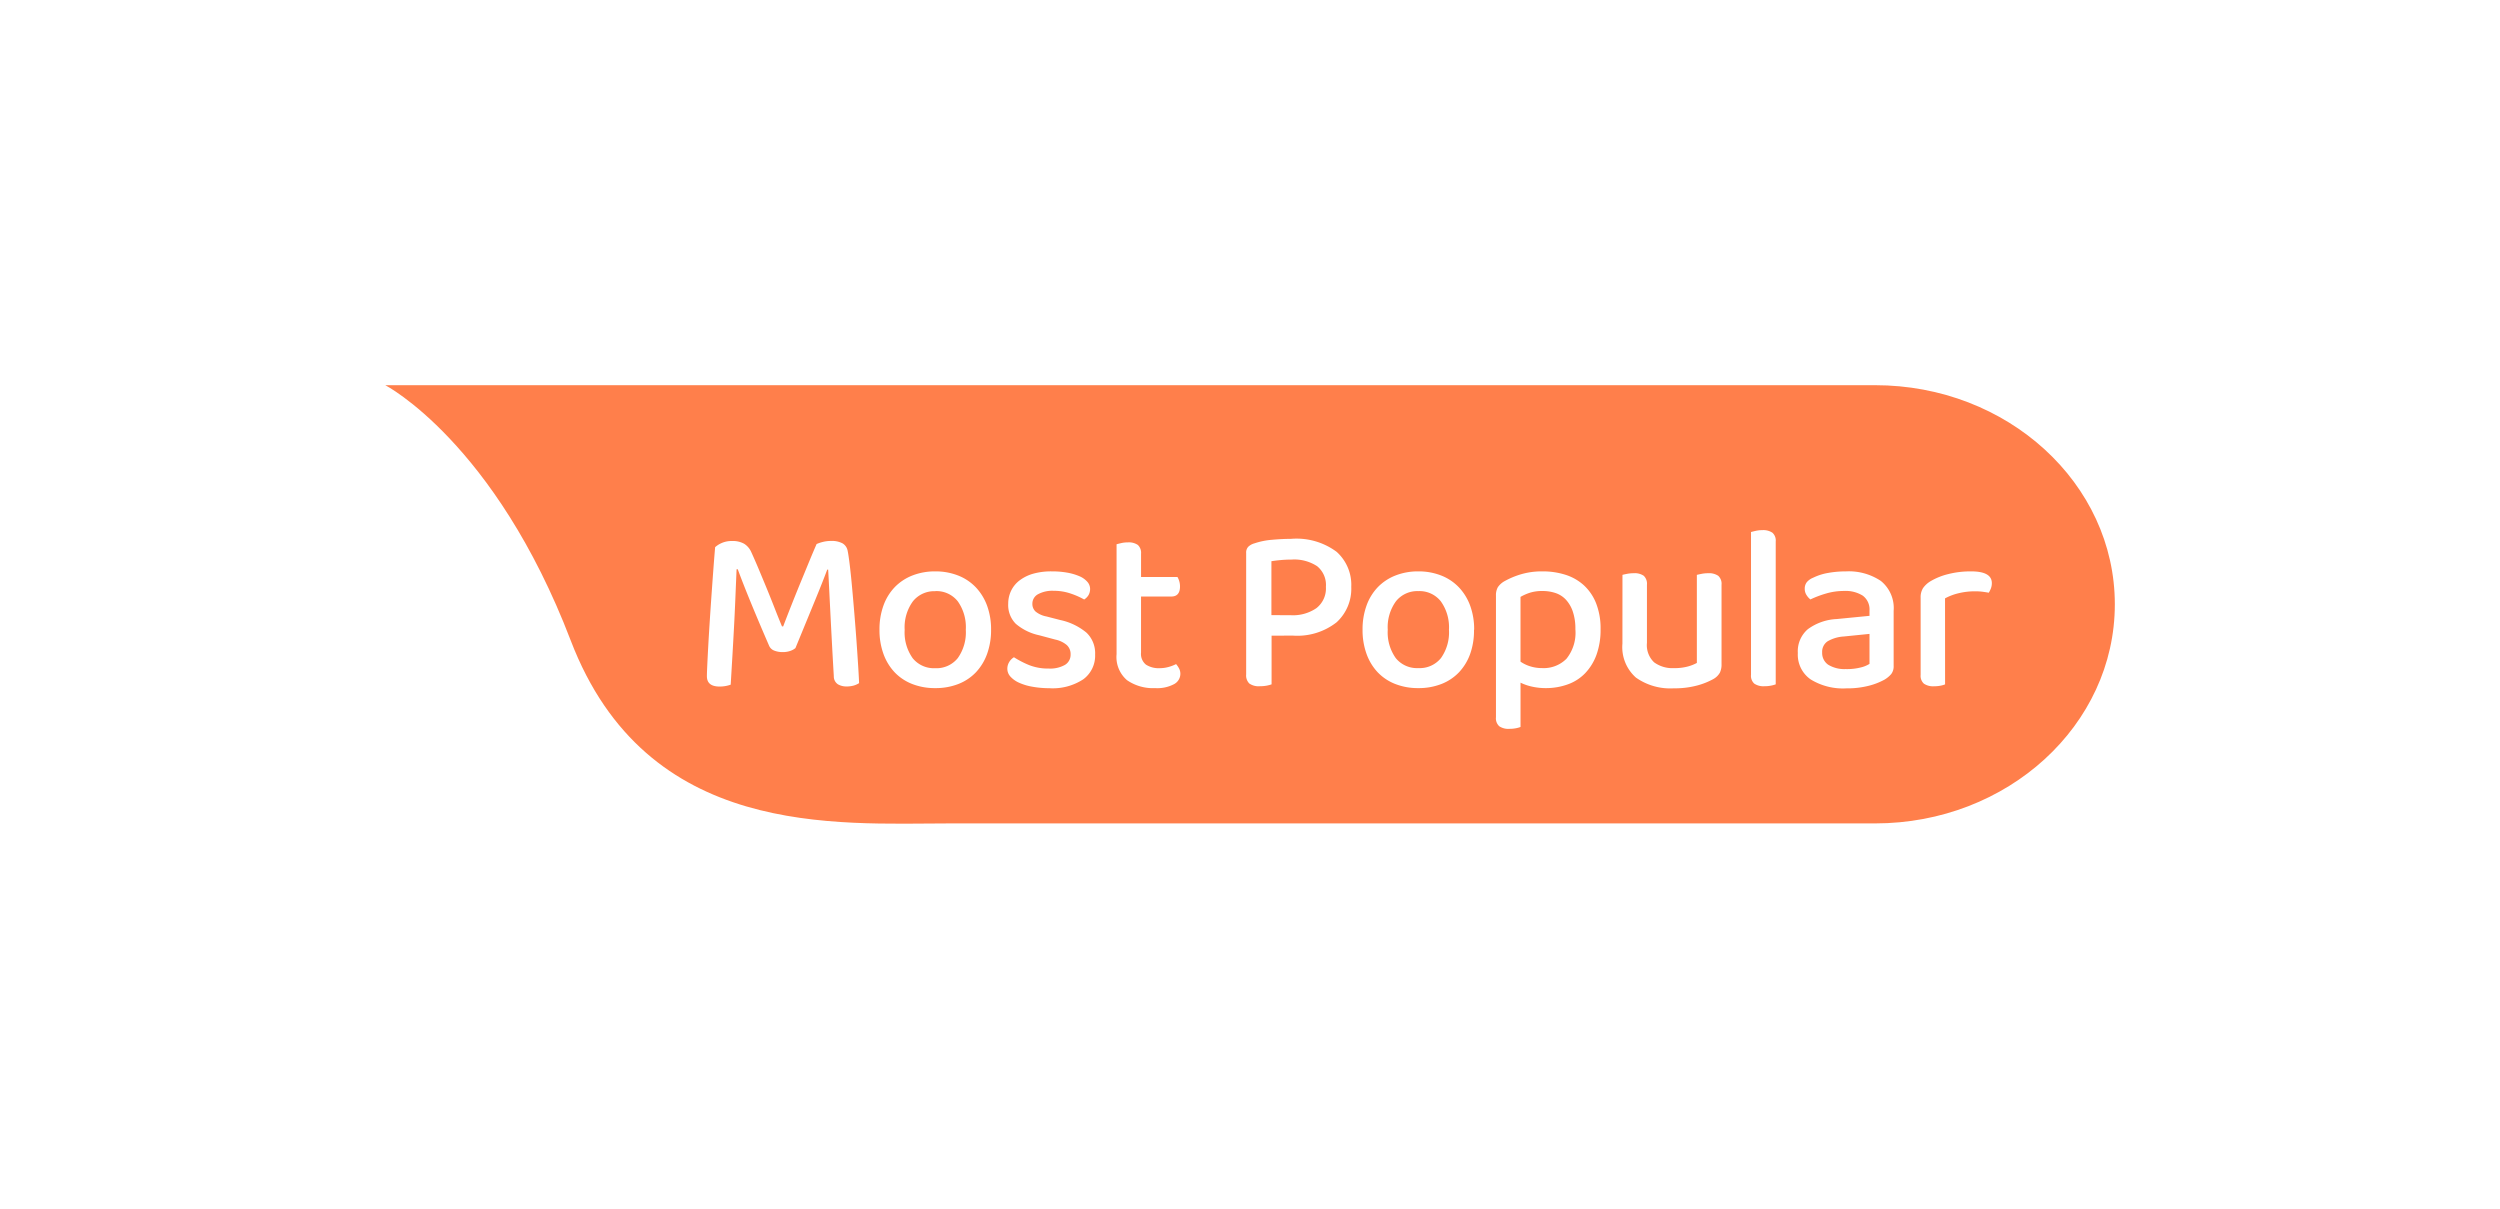 <svg xmlns="http://www.w3.org/2000/svg" xmlns:xlink="http://www.w3.org/1999/xlink" width="116.813" height="56.49" viewBox="0 0 116.813 56.49"><defs><filter id="a" x="0" y="0" width="116.813" height="56.49" filterUnits="userSpaceOnUse"><feOffset dy="2" input="SourceAlpha"/><feGaussianBlur stdDeviation="6" result="b"/><feFlood flood-color="#a7a7a7" flood-opacity="0.239"/><feComposite operator="in" in2="b"/><feComposite in="SourceGraphic"/></filter><filter id="c" x="24.03" y="15.769" width="78.038" height="27.284" filterUnits="userSpaceOnUse"><feOffset dy="3" input="SourceAlpha"/><feGaussianBlur stdDeviation="3" result="d"/><feFlood flood-color="#9e3f00" flood-opacity="0.251"/><feComposite operator="in" in2="d"/><feComposite in="SourceGraphic"/></filter></defs><g transform="translate(-263.187 -365.332)"><g transform="matrix(1, 0, 0, 1, 263.19, 365.33)" filter="url(#a)"><path d="M-30.67,0H38.938c6.188,0,11.205,4.584,11.205,10.238S45.127,20.476,38.938,20.476H-4.3c-5.3,0-14.158.725-17.706-8.547S-30.67,0-30.67,0Z" transform="translate(48.67 16)" fill="#ff7f4b"/></g><g transform="matrix(1, 0, 0, 1, 263.19, 365.33)" filter="url(#c)"><path d="M-25.586-1.716a.747.747,0,0,1-.242.132,1.043,1.043,0,0,1-.352.055,1.033,1.033,0,0,1-.4-.071.421.421,0,0,1-.236-.225q-.506-1.166-.875-2.068T-28.281-5.4h-.055q-.033.781-.06,1.436t-.061,1.281q-.033.627-.071,1.276t-.083,1.4a1.49,1.49,0,0,1-.226.061,1.485,1.485,0,0,1-.292.027q-.594,0-.594-.484,0-.143.017-.506t.044-.864q.027-.5.066-1.106t.082-1.226q.044-.622.088-1.221t.088-1.106a1.111,1.111,0,0,1,.292-.187,1.138,1.138,0,0,1,.5-.1,1.077,1.077,0,0,1,.561.127.864.864,0,0,1,.33.379q.176.385.363.831t.374.9q.187.456.363.907t.341.847h.055q.209-.55.423-1.089t.418-1.034l.385-.935q.182-.44.336-.792a1.754,1.754,0,0,1,.3-.1,1.491,1.491,0,0,1,.363-.044,1.071,1.071,0,0,1,.545.11.511.511,0,0,1,.236.319q.044.2.1.654t.11,1.051q.055.594.11,1.26t.1,1.287q.044.622.077,1.144t.044.819a.962.962,0,0,1-.259.115A1.212,1.212,0,0,1-23.2.077a.786.786,0,0,1-.4-.1A.439.439,0,0,1-23.793-.4q-.044-.748-.083-1.474t-.072-1.375q-.033-.649-.06-1.2t-.049-.935H-24.1q-.209.561-.566,1.43Zm9.141-.858a3.249,3.249,0,0,1-.187,1.133,2.463,2.463,0,0,1-.523.858,2.277,2.277,0,0,1-.819.545,2.894,2.894,0,0,1-1.078.192A2.894,2.894,0,0,1-20.13-.038a2.277,2.277,0,0,1-.819-.545,2.463,2.463,0,0,1-.523-.858,3.249,3.249,0,0,1-.187-1.133,3.249,3.249,0,0,1,.187-1.133,2.42,2.42,0,0,1,.528-.858,2.332,2.332,0,0,1,.825-.544A2.863,2.863,0,0,1-19.052-5.3a2.863,2.863,0,0,1,1.067.193,2.3,2.3,0,0,1,.825.55,2.487,2.487,0,0,1,.528.858A3.2,3.2,0,0,1-16.445-2.574Zm-2.607-1.8a1.276,1.276,0,0,0-1.045.473,2.056,2.056,0,0,0-.385,1.331,2.074,2.074,0,0,0,.374,1.326,1.275,1.275,0,0,0,1.056.468A1.275,1.275,0,0,0-18-1.249a2.074,2.074,0,0,0,.374-1.326A2.081,2.081,0,0,0-18-3.9,1.266,1.266,0,0,0-19.052-4.378Zm7.469,2.959a1.37,1.37,0,0,1-.55,1.155,2.6,2.6,0,0,1-1.6.418A4.435,4.435,0,0,1-14.52.088,2.544,2.544,0,0,1-15.142-.1a1.189,1.189,0,0,1-.4-.286.542.542,0,0,1-.143-.363.606.606,0,0,1,.083-.308.648.648,0,0,1,.226-.231,4.5,4.5,0,0,0,.7.363,2.389,2.389,0,0,0,.924.165,1.4,1.4,0,0,0,.759-.171.549.549,0,0,0,.264-.49.566.566,0,0,0-.182-.44,1.228,1.228,0,0,0-.533-.253l-.748-.2a2.482,2.482,0,0,1-1.1-.539,1.241,1.241,0,0,1-.352-.935,1.39,1.39,0,0,1,.132-.6,1.335,1.335,0,0,1,.391-.484,1.922,1.922,0,0,1,.643-.319A3.065,3.065,0,0,1-13.6-5.3a3.944,3.944,0,0,1,.72.06,2.549,2.549,0,0,1,.561.165,1.016,1.016,0,0,1,.369.259.5.5,0,0,1,.132.33.571.571,0,0,1-.077.3.618.618,0,0,1-.2.2,3.478,3.478,0,0,0-.589-.264,2.429,2.429,0,0,0-.841-.143,1.4,1.4,0,0,0-.726.16.5.5,0,0,0-.264.446.482.482,0,0,0,.149.363,1.129,1.129,0,0,0,.512.231l.638.165a2.837,2.837,0,0,1,1.232.594A1.326,1.326,0,0,1-11.583-1.419Zm2.145-.088a.642.642,0,0,0,.231.561,1.1,1.1,0,0,0,.649.165,1.558,1.558,0,0,0,.4-.055A1.889,1.889,0,0,0-7.8-.968a1.116,1.116,0,0,1,.137.2A.54.54,0,0,1-7.6-.506a.55.55,0,0,1-.292.473,1.667,1.667,0,0,1-.885.187,2.135,2.135,0,0,1-1.314-.369,1.424,1.424,0,0,1-.49-1.216V-6.567q.077-.022.22-.055a1.368,1.368,0,0,1,.308-.033.736.736,0,0,1,.467.121.5.5,0,0,1,.149.407v1.089h1.7a.76.76,0,0,1,.082.187.829.829,0,0,1,.038.253q0,.473-.407.473H-9.438Zm6.1-.792V-.022a1.466,1.466,0,0,1-.231.061,1.7,1.7,0,0,1-.319.027.754.754,0,0,1-.49-.127.53.53,0,0,1-.148-.424V-6.16a.394.394,0,0,1,.1-.292.672.672,0,0,1,.292-.159,3.389,3.389,0,0,1,.814-.165q.473-.044.891-.044A3.14,3.14,0,0,1-.3-6.215,2.072,2.072,0,0,1,.385-4.576,2.123,2.123,0,0,1-.3-2.921,2.971,2.971,0,0,1-2.354-2.3Zm.9-.957a1.931,1.931,0,0,0,1.194-.33A1.165,1.165,0,0,0-.8-4.576a1.129,1.129,0,0,0-.412-.968A1.95,1.95,0,0,0-2.4-5.852q-.253,0-.5.022t-.446.055v2.519Zm8.558.682A3.249,3.249,0,0,1,5.94-1.441a2.463,2.463,0,0,1-.523.858,2.277,2.277,0,0,1-.82.545A2.894,2.894,0,0,1,3.52.154,2.894,2.894,0,0,1,2.442-.038a2.277,2.277,0,0,1-.82-.545A2.463,2.463,0,0,1,1.1-1.441,3.249,3.249,0,0,1,.913-2.574,3.249,3.249,0,0,1,1.1-3.707a2.42,2.42,0,0,1,.528-.858,2.332,2.332,0,0,1,.825-.544A2.863,2.863,0,0,1,3.52-5.3a2.863,2.863,0,0,1,1.067.193,2.3,2.3,0,0,1,.825.55A2.487,2.487,0,0,1,5.94-3.7,3.2,3.2,0,0,1,6.127-2.574ZM3.52-4.378a1.276,1.276,0,0,0-1.045.473A2.056,2.056,0,0,0,2.09-2.574a2.074,2.074,0,0,0,.374,1.326A1.275,1.275,0,0,0,3.52-.781a1.275,1.275,0,0,0,1.056-.468A2.074,2.074,0,0,0,4.95-2.574,2.081,2.081,0,0,0,4.57-3.9,1.266,1.266,0,0,0,3.52-4.378ZM9.482.154a2.914,2.914,0,0,1-.66-.071A2.4,2.4,0,0,1,8.294-.1V1.969a1.128,1.128,0,0,1-.214.06,1.545,1.545,0,0,1-.3.028A.761.761,0,0,1,7.3,1.936a.5.5,0,0,1-.154-.418V-4.169a.76.76,0,0,1,.088-.391.913.913,0,0,1,.33-.292,3.762,3.762,0,0,1,.753-.313A3.409,3.409,0,0,1,9.328-5.3a3.46,3.46,0,0,1,1.067.159,2.311,2.311,0,0,1,.858.49,2.283,2.283,0,0,1,.572.841A3.205,3.205,0,0,1,12.034-2.6a3.416,3.416,0,0,1-.192,1.2,2.46,2.46,0,0,1-.528.858,2.106,2.106,0,0,1-.8.517A2.982,2.982,0,0,1,9.482.154ZM9.306-.781a1.5,1.5,0,0,0,1.133-.435A1.937,1.937,0,0,0,10.857-2.6a2.479,2.479,0,0,0-.121-.825,1.545,1.545,0,0,0-.325-.556,1.165,1.165,0,0,0-.484-.308,1.884,1.884,0,0,0-.6-.094,1.909,1.909,0,0,0-.6.082,2.276,2.276,0,0,0-.434.193v3.025a1.639,1.639,0,0,0,.44.215A1.841,1.841,0,0,0,9.306-.781Zm3.751-4.356q.077-.022.22-.049a1.631,1.631,0,0,1,.308-.028.736.736,0,0,1,.468.121.512.512,0,0,1,.148.418v2.717a1.1,1.1,0,0,0,.336.908,1.446,1.446,0,0,0,.929.27,2.349,2.349,0,0,0,.649-.077,1.977,1.977,0,0,0,.418-.165V-5.137q.088-.022.226-.049a1.545,1.545,0,0,1,.3-.028.761.761,0,0,1,.473.121.5.5,0,0,1,.154.418V-.968a.886.886,0,0,1-.077.4.8.8,0,0,1-.308.3,3.353,3.353,0,0,1-.754.3,4.049,4.049,0,0,1-1.094.132,2.779,2.779,0,0,1-1.765-.5,1.9,1.9,0,0,1-.633-1.59ZM19.69.066a.761.761,0,0,1-.473-.121.488.488,0,0,1-.154-.407V-7.139q.077-.022.22-.055a1.368,1.368,0,0,1,.308-.033.761.761,0,0,1,.473.121.488.488,0,0,1,.154.407V-.022a1.49,1.49,0,0,1-.226.061A1.545,1.545,0,0,1,19.69.066Zm3.828-.8a2.6,2.6,0,0,0,.671-.077A1.307,1.307,0,0,0,24.6-.979v-1.4l-1.2.121a1.709,1.709,0,0,0-.759.226.587.587,0,0,0-.253.522.665.665,0,0,0,.275.567A1.45,1.45,0,0,0,23.518-.737ZM23.5-5.3a2.687,2.687,0,0,1,1.628.445,1.626,1.626,0,0,1,.6,1.4V-.891a.591.591,0,0,1-.115.391,1.269,1.269,0,0,1-.313.259,3.092,3.092,0,0,1-.737.286,4.052,4.052,0,0,1-1.045.121,2.879,2.879,0,0,1-1.667-.418,1.405,1.405,0,0,1-.6-1.232A1.357,1.357,0,0,1,21.72-2.6a2.474,2.474,0,0,1,1.347-.473L24.6-3.223v-.242a.8.8,0,0,0-.314-.7,1.5,1.5,0,0,0-.875-.22,2.956,2.956,0,0,0-.847.121,4.856,4.856,0,0,0-.726.275.813.813,0,0,1-.187-.215.529.529,0,0,1-.077-.28.489.489,0,0,1,.094-.308.738.738,0,0,1,.292-.209,2.6,2.6,0,0,1,.7-.226A4.7,4.7,0,0,1,23.5-5.3Zm4.631,5.28a1.128,1.128,0,0,1-.215.061,1.545,1.545,0,0,1-.3.027.761.761,0,0,1-.473-.121.488.488,0,0,1-.154-.407V-4.07a.81.81,0,0,1,.11-.445,1.132,1.132,0,0,1,.352-.325,3.028,3.028,0,0,1,.814-.33A4.221,4.221,0,0,1,29.348-5.3q.968,0,.968.55a.689.689,0,0,1-.044.247,1.169,1.169,0,0,1-.1.2q-.11-.022-.275-.044a2.667,2.667,0,0,0-.352-.022,3.218,3.218,0,0,0-.8.094,2.542,2.542,0,0,0-.616.236Z" transform="translate(62.75 29)" fill="#fff"/></g></g></svg>
